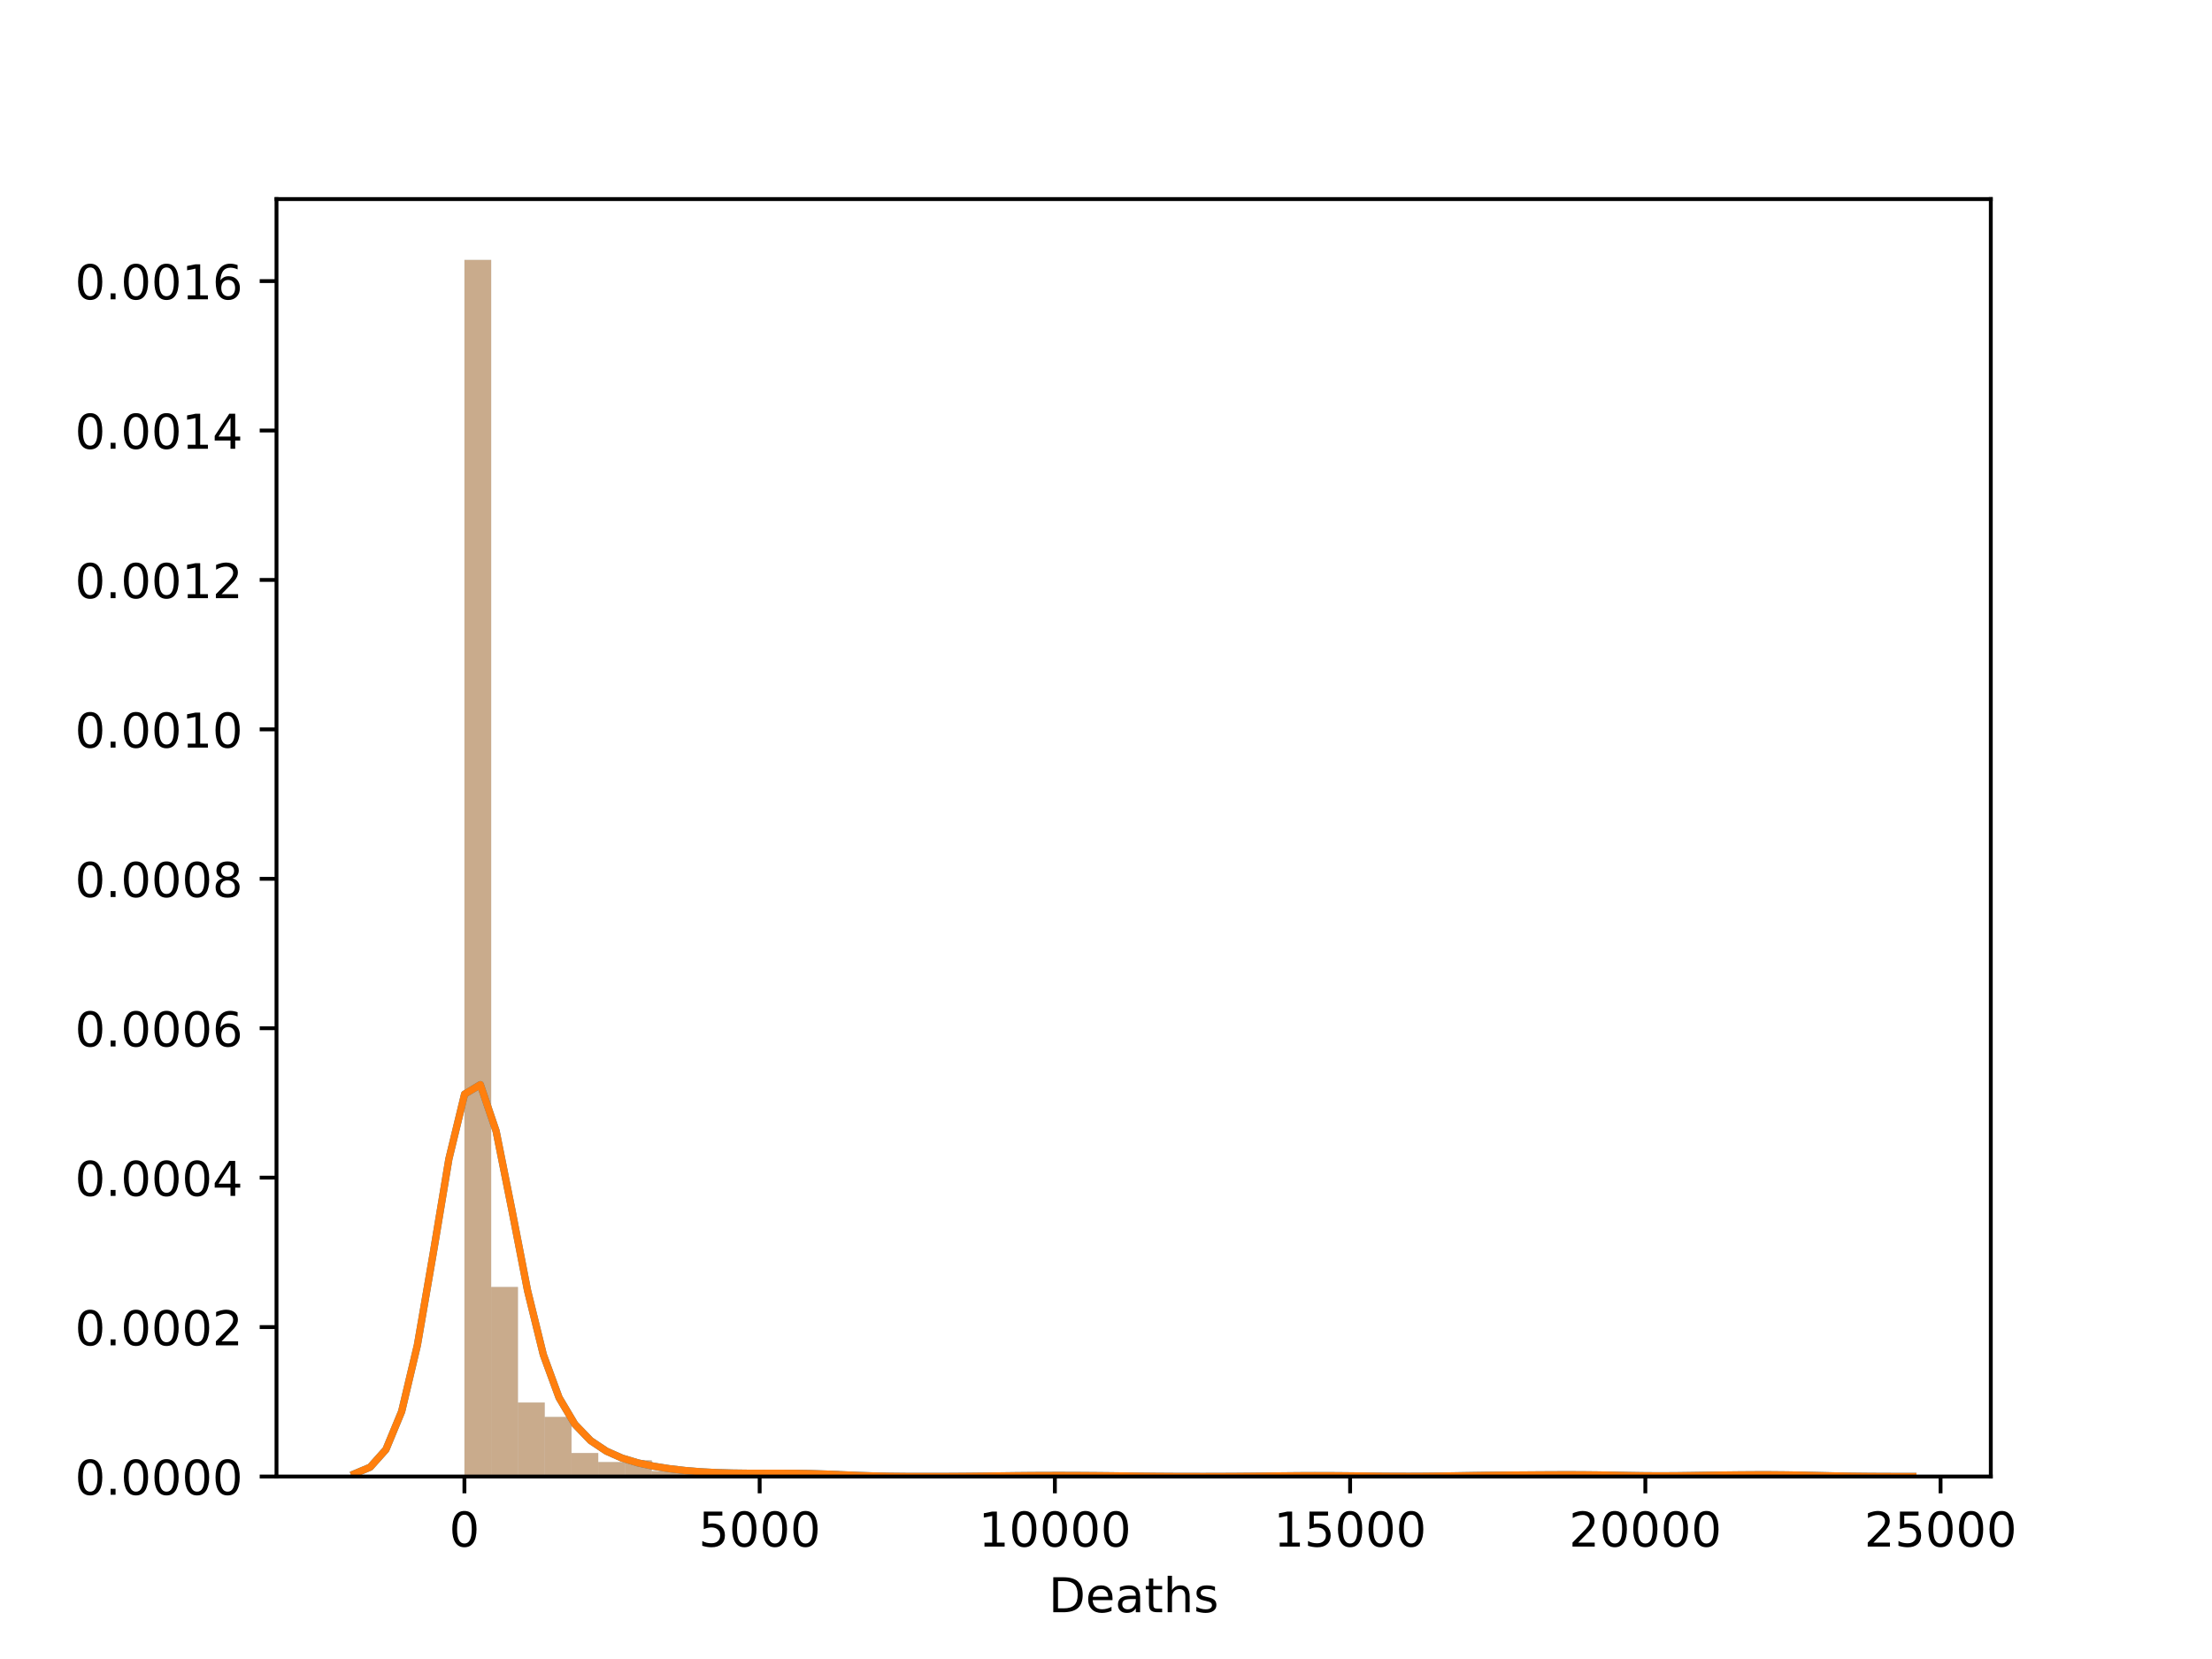 <?xml version="1.0" encoding="utf-8" standalone="no"?>
<!DOCTYPE svg PUBLIC "-//W3C//DTD SVG 1.1//EN"
  "http://www.w3.org/Graphics/SVG/1.1/DTD/svg11.dtd">
<!-- Created with matplotlib (https://matplotlib.org/) -->
<svg height="345.6pt" version="1.1" viewBox="0 0 460.8 345.6" width="460.8pt" xmlns="http://www.w3.org/2000/svg" xmlns:xlink="http://www.w3.org/1999/xlink">
 <defs>
  <style type="text/css">
*{stroke-linecap:butt;stroke-linejoin:round;}
  </style>
 </defs>
 <g id="figure_1">
  <g id="patch_1">
   <path d="M 0 345.6 
L 460.8 345.6 
L 460.8 0 
L 0 0 
z
" style="fill:#ffffff;"/>
  </g>
  <g id="axes_1">
   <g id="patch_2">
    <path d="M 57.6 307.584 
L 414.72 307.584 
L 414.72 41.472 
L 57.6 41.472 
z
" style="fill:#ffffff;"/>
   </g>
   <g id="patch_3">
    <path clip-path="url(#p642c271266)" d="M 96.748 307.584 
L 102.325 307.584 
L 102.325 54.144 
L 96.748 54.144 
z
" style="fill:#1f77b4;opacity:0.4;"/>
   </g>
   <g id="patch_4">
    <path clip-path="url(#p642c271266)" d="M 102.325 307.584 
L 107.901 307.584 
L 107.901 268.102 
L 102.325 268.102 
z
" style="fill:#1f77b4;opacity:0.4;"/>
   </g>
   <g id="patch_5">
    <path clip-path="url(#p642c271266)" d="M 107.901 307.584 
L 113.478 307.584 
L 113.478 292.167 
L 107.901 292.167 
z
" style="fill:#1f77b4;opacity:0.4;"/>
   </g>
   <g id="patch_6">
    <path clip-path="url(#p642c271266)" d="M 113.478 307.584 
L 119.054 307.584 
L 119.054 295.175 
L 113.478 295.175 
z
" style="fill:#1f77b4;opacity:0.4;"/>
   </g>
   <g id="patch_7">
    <path clip-path="url(#p642c271266)" d="M 119.054 307.584 
L 124.63 307.584 
L 124.63 302.696 
L 119.054 302.696 
z
" style="fill:#1f77b4;opacity:0.4;"/>
   </g>
   <g id="patch_8">
    <path clip-path="url(#p642c271266)" d="M 124.63 307.584 
L 130.207 307.584 
L 130.207 304.576 
L 124.63 304.576 
z
" style="fill:#1f77b4;opacity:0.4;"/>
   </g>
   <g id="patch_9">
    <path clip-path="url(#p642c271266)" d="M 130.207 307.584 
L 135.783 307.584 
L 135.783 304.2 
L 130.207 304.2 
z
" style="fill:#1f77b4;opacity:0.4;"/>
   </g>
   <g id="patch_10">
    <path clip-path="url(#p642c271266)" d="M 135.783 307.584 
L 141.36 307.584 
L 141.36 306.456 
L 135.783 306.456 
z
" style="fill:#1f77b4;opacity:0.4;"/>
   </g>
   <g id="patch_11">
    <path clip-path="url(#p642c271266)" d="M 141.36 307.584 
L 146.936 307.584 
L 146.936 306.832 
L 141.36 306.832 
z
" style="fill:#1f77b4;opacity:0.4;"/>
   </g>
   <g id="patch_12">
    <path clip-path="url(#p642c271266)" d="M 146.936 307.584 
L 152.513 307.584 
L 152.513 306.832 
L 146.936 306.832 
z
" style="fill:#1f77b4;opacity:0.4;"/>
   </g>
   <g id="patch_13">
    <path clip-path="url(#p642c271266)" d="M 152.513 307.584 
L 158.089 307.584 
L 158.089 307.208 
L 152.513 307.208 
z
" style="fill:#1f77b4;opacity:0.4;"/>
   </g>
   <g id="patch_14">
    <path clip-path="url(#p642c271266)" d="M 158.089 307.584 
L 163.666 307.584 
L 163.666 306.832 
L 158.089 306.832 
z
" style="fill:#1f77b4;opacity:0.4;"/>
   </g>
   <g id="patch_15">
    <path clip-path="url(#p642c271266)" d="M 163.666 307.584 
L 169.242 307.584 
L 169.242 307.208 
L 163.666 307.208 
z
" style="fill:#1f77b4;opacity:0.4;"/>
   </g>
   <g id="patch_16">
    <path clip-path="url(#p642c271266)" d="M 169.242 307.584 
L 174.819 307.584 
L 174.819 306.456 
L 169.242 306.456 
z
" style="fill:#1f77b4;opacity:0.4;"/>
   </g>
   <g id="patch_17">
    <path clip-path="url(#p642c271266)" d="M 174.819 307.584 
L 180.395 307.584 
L 180.395 307.584 
L 174.819 307.584 
z
" style="fill:#1f77b4;opacity:0.4;"/>
   </g>
   <g id="patch_18">
    <path clip-path="url(#p642c271266)" d="M 180.395 307.584 
L 185.972 307.584 
L 185.972 307.584 
L 180.395 307.584 
z
" style="fill:#1f77b4;opacity:0.4;"/>
   </g>
   <g id="patch_19">
    <path clip-path="url(#p642c271266)" d="M 185.972 307.584 
L 191.548 307.584 
L 191.548 307.584 
L 185.972 307.584 
z
" style="fill:#1f77b4;opacity:0.4;"/>
   </g>
   <g id="patch_20">
    <path clip-path="url(#p642c271266)" d="M 191.548 307.584 
L 197.125 307.584 
L 197.125 307.584 
L 191.548 307.584 
z
" style="fill:#1f77b4;opacity:0.4;"/>
   </g>
   <g id="patch_21">
    <path clip-path="url(#p642c271266)" d="M 197.125 307.584 
L 202.701 307.584 
L 202.701 307.584 
L 197.125 307.584 
z
" style="fill:#1f77b4;opacity:0.4;"/>
   </g>
   <g id="patch_22">
    <path clip-path="url(#p642c271266)" d="M 202.701 307.584 
L 208.278 307.584 
L 208.278 307.584 
L 202.701 307.584 
z
" style="fill:#1f77b4;opacity:0.4;"/>
   </g>
   <g id="patch_23">
    <path clip-path="url(#p642c271266)" d="M 208.278 307.584 
L 213.854 307.584 
L 213.854 307.208 
L 208.278 307.208 
z
" style="fill:#1f77b4;opacity:0.4;"/>
   </g>
   <g id="patch_24">
    <path clip-path="url(#p642c271266)" d="M 213.854 307.584 
L 219.431 307.584 
L 219.431 307.584 
L 213.854 307.584 
z
" style="fill:#1f77b4;opacity:0.4;"/>
   </g>
   <g id="patch_25">
    <path clip-path="url(#p642c271266)" d="M 219.431 307.584 
L 225.007 307.584 
L 225.007 307.208 
L 219.431 307.208 
z
" style="fill:#1f77b4;opacity:0.4;"/>
   </g>
   <g id="patch_26">
    <path clip-path="url(#p642c271266)" d="M 225.007 307.584 
L 230.584 307.584 
L 230.584 307.208 
L 225.007 307.208 
z
" style="fill:#1f77b4;opacity:0.4;"/>
   </g>
   <g id="patch_27">
    <path clip-path="url(#p642c271266)" d="M 230.584 307.584 
L 236.16 307.584 
L 236.16 307.584 
L 230.584 307.584 
z
" style="fill:#1f77b4;opacity:0.4;"/>
   </g>
   <g id="patch_28">
    <path clip-path="url(#p642c271266)" d="M 236.16 307.584 
L 241.736 307.584 
L 241.736 307.584 
L 236.16 307.584 
z
" style="fill:#1f77b4;opacity:0.4;"/>
   </g>
   <g id="patch_29">
    <path clip-path="url(#p642c271266)" d="M 241.736 307.584 
L 247.313 307.584 
L 247.313 307.584 
L 241.736 307.584 
z
" style="fill:#1f77b4;opacity:0.4;"/>
   </g>
   <g id="patch_30">
    <path clip-path="url(#p642c271266)" d="M 247.313 307.584 
L 252.889 307.584 
L 252.889 307.584 
L 247.313 307.584 
z
" style="fill:#1f77b4;opacity:0.4;"/>
   </g>
   <g id="patch_31">
    <path clip-path="url(#p642c271266)" d="M 252.889 307.584 
L 258.466 307.584 
L 258.466 307.584 
L 252.889 307.584 
z
" style="fill:#1f77b4;opacity:0.4;"/>
   </g>
   <g id="patch_32">
    <path clip-path="url(#p642c271266)" d="M 258.466 307.584 
L 264.042 307.584 
L 264.042 307.584 
L 258.466 307.584 
z
" style="fill:#1f77b4;opacity:0.4;"/>
   </g>
   <g id="patch_33">
    <path clip-path="url(#p642c271266)" d="M 264.042 307.584 
L 269.619 307.584 
L 269.619 307.584 
L 264.042 307.584 
z
" style="fill:#1f77b4;opacity:0.4;"/>
   </g>
   <g id="patch_34">
    <path clip-path="url(#p642c271266)" d="M 269.619 307.584 
L 275.195 307.584 
L 275.195 307.208 
L 269.619 307.208 
z
" style="fill:#1f77b4;opacity:0.4;"/>
   </g>
   <g id="patch_35">
    <path clip-path="url(#p642c271266)" d="M 275.195 307.584 
L 280.772 307.584 
L 280.772 307.208 
L 275.195 307.208 
z
" style="fill:#1f77b4;opacity:0.4;"/>
   </g>
   <g id="patch_36">
    <path clip-path="url(#p642c271266)" d="M 280.772 307.584 
L 286.348 307.584 
L 286.348 307.584 
L 280.772 307.584 
z
" style="fill:#1f77b4;opacity:0.4;"/>
   </g>
   <g id="patch_37">
    <path clip-path="url(#p642c271266)" d="M 286.348 307.584 
L 291.925 307.584 
L 291.925 307.584 
L 286.348 307.584 
z
" style="fill:#1f77b4;opacity:0.4;"/>
   </g>
   <g id="patch_38">
    <path clip-path="url(#p642c271266)" d="M 291.925 307.584 
L 297.501 307.584 
L 297.501 307.584 
L 291.925 307.584 
z
" style="fill:#1f77b4;opacity:0.4;"/>
   </g>
   <g id="patch_39">
    <path clip-path="url(#p642c271266)" d="M 297.501 307.584 
L 303.078 307.584 
L 303.078 307.584 
L 297.501 307.584 
z
" style="fill:#1f77b4;opacity:0.4;"/>
   </g>
   <g id="patch_40">
    <path clip-path="url(#p642c271266)" d="M 303.078 307.584 
L 308.654 307.584 
L 308.654 307.208 
L 303.078 307.208 
z
" style="fill:#1f77b4;opacity:0.4;"/>
   </g>
   <g id="patch_41">
    <path clip-path="url(#p642c271266)" d="M 308.654 307.584 
L 314.231 307.584 
L 314.231 307.208 
L 308.654 307.208 
z
" style="fill:#1f77b4;opacity:0.4;"/>
   </g>
   <g id="patch_42">
    <path clip-path="url(#p642c271266)" d="M 314.231 307.584 
L 319.807 307.584 
L 319.807 307.584 
L 314.231 307.584 
z
" style="fill:#1f77b4;opacity:0.4;"/>
   </g>
   <g id="patch_43">
    <path clip-path="url(#p642c271266)" d="M 319.807 307.584 
L 325.384 307.584 
L 325.384 307.208 
L 319.807 307.208 
z
" style="fill:#1f77b4;opacity:0.4;"/>
   </g>
   <g id="patch_44">
    <path clip-path="url(#p642c271266)" d="M 325.384 307.584 
L 330.96 307.584 
L 330.96 307.208 
L 325.384 307.208 
z
" style="fill:#1f77b4;opacity:0.4;"/>
   </g>
   <g id="patch_45">
    <path clip-path="url(#p642c271266)" d="M 330.96 307.584 
L 336.537 307.584 
L 336.537 306.832 
L 330.96 306.832 
z
" style="fill:#1f77b4;opacity:0.4;"/>
   </g>
   <g id="patch_46">
    <path clip-path="url(#p642c271266)" d="M 336.537 307.584 
L 342.113 307.584 
L 342.113 307.584 
L 336.537 307.584 
z
" style="fill:#1f77b4;opacity:0.4;"/>
   </g>
   <g id="patch_47">
    <path clip-path="url(#p642c271266)" d="M 342.113 307.584 
L 347.69 307.584 
L 347.69 307.584 
L 342.113 307.584 
z
" style="fill:#1f77b4;opacity:0.4;"/>
   </g>
   <g id="patch_48">
    <path clip-path="url(#p642c271266)" d="M 347.69 307.584 
L 353.266 307.584 
L 353.266 307.584 
L 347.69 307.584 
z
" style="fill:#1f77b4;opacity:0.4;"/>
   </g>
   <g id="patch_49">
    <path clip-path="url(#p642c271266)" d="M 353.266 307.584 
L 358.842 307.584 
L 358.842 307.208 
L 353.266 307.208 
z
" style="fill:#1f77b4;opacity:0.4;"/>
   </g>
   <g id="patch_50">
    <path clip-path="url(#p642c271266)" d="M 358.842 307.584 
L 364.419 307.584 
L 364.419 307.208 
L 358.842 307.208 
z
" style="fill:#1f77b4;opacity:0.4;"/>
   </g>
   <g id="patch_51">
    <path clip-path="url(#p642c271266)" d="M 364.419 307.584 
L 369.995 307.584 
L 369.995 307.208 
L 364.419 307.208 
z
" style="fill:#1f77b4;opacity:0.4;"/>
   </g>
   <g id="patch_52">
    <path clip-path="url(#p642c271266)" d="M 369.995 307.584 
L 375.572 307.584 
L 375.572 306.832 
L 369.995 306.832 
z
" style="fill:#1f77b4;opacity:0.4;"/>
   </g>
   <g id="patch_53">
    <path clip-path="url(#p642c271266)" d="M 96.748 307.584 
L 102.325 307.584 
L 102.325 54.144 
L 96.748 54.144 
z
" style="fill:#ff7f0e;opacity:0.4;"/>
   </g>
   <g id="patch_54">
    <path clip-path="url(#p642c271266)" d="M 102.325 307.584 
L 107.901 307.584 
L 107.901 268.102 
L 102.325 268.102 
z
" style="fill:#ff7f0e;opacity:0.4;"/>
   </g>
   <g id="patch_55">
    <path clip-path="url(#p642c271266)" d="M 107.901 307.584 
L 113.478 307.584 
L 113.478 292.167 
L 107.901 292.167 
z
" style="fill:#ff7f0e;opacity:0.4;"/>
   </g>
   <g id="patch_56">
    <path clip-path="url(#p642c271266)" d="M 113.478 307.584 
L 119.054 307.584 
L 119.054 295.175 
L 113.478 295.175 
z
" style="fill:#ff7f0e;opacity:0.4;"/>
   </g>
   <g id="patch_57">
    <path clip-path="url(#p642c271266)" d="M 119.054 307.584 
L 124.63 307.584 
L 124.63 302.696 
L 119.054 302.696 
z
" style="fill:#ff7f0e;opacity:0.4;"/>
   </g>
   <g id="patch_58">
    <path clip-path="url(#p642c271266)" d="M 124.63 307.584 
L 130.207 307.584 
L 130.207 304.576 
L 124.63 304.576 
z
" style="fill:#ff7f0e;opacity:0.4;"/>
   </g>
   <g id="patch_59">
    <path clip-path="url(#p642c271266)" d="M 130.207 307.584 
L 135.783 307.584 
L 135.783 304.2 
L 130.207 304.2 
z
" style="fill:#ff7f0e;opacity:0.4;"/>
   </g>
   <g id="patch_60">
    <path clip-path="url(#p642c271266)" d="M 135.783 307.584 
L 141.36 307.584 
L 141.36 306.456 
L 135.783 306.456 
z
" style="fill:#ff7f0e;opacity:0.4;"/>
   </g>
   <g id="patch_61">
    <path clip-path="url(#p642c271266)" d="M 141.36 307.584 
L 146.936 307.584 
L 146.936 306.832 
L 141.36 306.832 
z
" style="fill:#ff7f0e;opacity:0.4;"/>
   </g>
   <g id="patch_62">
    <path clip-path="url(#p642c271266)" d="M 146.936 307.584 
L 152.513 307.584 
L 152.513 306.832 
L 146.936 306.832 
z
" style="fill:#ff7f0e;opacity:0.4;"/>
   </g>
   <g id="patch_63">
    <path clip-path="url(#p642c271266)" d="M 152.513 307.584 
L 158.089 307.584 
L 158.089 307.208 
L 152.513 307.208 
z
" style="fill:#ff7f0e;opacity:0.4;"/>
   </g>
   <g id="patch_64">
    <path clip-path="url(#p642c271266)" d="M 158.089 307.584 
L 163.666 307.584 
L 163.666 306.832 
L 158.089 306.832 
z
" style="fill:#ff7f0e;opacity:0.4;"/>
   </g>
   <g id="patch_65">
    <path clip-path="url(#p642c271266)" d="M 163.666 307.584 
L 169.242 307.584 
L 169.242 307.208 
L 163.666 307.208 
z
" style="fill:#ff7f0e;opacity:0.4;"/>
   </g>
   <g id="patch_66">
    <path clip-path="url(#p642c271266)" d="M 169.242 307.584 
L 174.819 307.584 
L 174.819 306.456 
L 169.242 306.456 
z
" style="fill:#ff7f0e;opacity:0.4;"/>
   </g>
   <g id="patch_67">
    <path clip-path="url(#p642c271266)" d="M 174.819 307.584 
L 180.395 307.584 
L 180.395 307.584 
L 174.819 307.584 
z
" style="fill:#ff7f0e;opacity:0.4;"/>
   </g>
   <g id="patch_68">
    <path clip-path="url(#p642c271266)" d="M 180.395 307.584 
L 185.972 307.584 
L 185.972 307.584 
L 180.395 307.584 
z
" style="fill:#ff7f0e;opacity:0.4;"/>
   </g>
   <g id="patch_69">
    <path clip-path="url(#p642c271266)" d="M 185.972 307.584 
L 191.548 307.584 
L 191.548 307.584 
L 185.972 307.584 
z
" style="fill:#ff7f0e;opacity:0.4;"/>
   </g>
   <g id="patch_70">
    <path clip-path="url(#p642c271266)" d="M 191.548 307.584 
L 197.125 307.584 
L 197.125 307.584 
L 191.548 307.584 
z
" style="fill:#ff7f0e;opacity:0.4;"/>
   </g>
   <g id="patch_71">
    <path clip-path="url(#p642c271266)" d="M 197.125 307.584 
L 202.701 307.584 
L 202.701 307.584 
L 197.125 307.584 
z
" style="fill:#ff7f0e;opacity:0.4;"/>
   </g>
   <g id="patch_72">
    <path clip-path="url(#p642c271266)" d="M 202.701 307.584 
L 208.278 307.584 
L 208.278 307.584 
L 202.701 307.584 
z
" style="fill:#ff7f0e;opacity:0.4;"/>
   </g>
   <g id="patch_73">
    <path clip-path="url(#p642c271266)" d="M 208.278 307.584 
L 213.854 307.584 
L 213.854 307.208 
L 208.278 307.208 
z
" style="fill:#ff7f0e;opacity:0.4;"/>
   </g>
   <g id="patch_74">
    <path clip-path="url(#p642c271266)" d="M 213.854 307.584 
L 219.431 307.584 
L 219.431 307.584 
L 213.854 307.584 
z
" style="fill:#ff7f0e;opacity:0.4;"/>
   </g>
   <g id="patch_75">
    <path clip-path="url(#p642c271266)" d="M 219.431 307.584 
L 225.007 307.584 
L 225.007 307.208 
L 219.431 307.208 
z
" style="fill:#ff7f0e;opacity:0.4;"/>
   </g>
   <g id="patch_76">
    <path clip-path="url(#p642c271266)" d="M 225.007 307.584 
L 230.584 307.584 
L 230.584 307.208 
L 225.007 307.208 
z
" style="fill:#ff7f0e;opacity:0.4;"/>
   </g>
   <g id="patch_77">
    <path clip-path="url(#p642c271266)" d="M 230.584 307.584 
L 236.16 307.584 
L 236.16 307.584 
L 230.584 307.584 
z
" style="fill:#ff7f0e;opacity:0.4;"/>
   </g>
   <g id="patch_78">
    <path clip-path="url(#p642c271266)" d="M 236.16 307.584 
L 241.736 307.584 
L 241.736 307.584 
L 236.16 307.584 
z
" style="fill:#ff7f0e;opacity:0.4;"/>
   </g>
   <g id="patch_79">
    <path clip-path="url(#p642c271266)" d="M 241.736 307.584 
L 247.313 307.584 
L 247.313 307.584 
L 241.736 307.584 
z
" style="fill:#ff7f0e;opacity:0.4;"/>
   </g>
   <g id="patch_80">
    <path clip-path="url(#p642c271266)" d="M 247.313 307.584 
L 252.889 307.584 
L 252.889 307.584 
L 247.313 307.584 
z
" style="fill:#ff7f0e;opacity:0.4;"/>
   </g>
   <g id="patch_81">
    <path clip-path="url(#p642c271266)" d="M 252.889 307.584 
L 258.466 307.584 
L 258.466 307.584 
L 252.889 307.584 
z
" style="fill:#ff7f0e;opacity:0.4;"/>
   </g>
   <g id="patch_82">
    <path clip-path="url(#p642c271266)" d="M 258.466 307.584 
L 264.042 307.584 
L 264.042 307.584 
L 258.466 307.584 
z
" style="fill:#ff7f0e;opacity:0.4;"/>
   </g>
   <g id="patch_83">
    <path clip-path="url(#p642c271266)" d="M 264.042 307.584 
L 269.619 307.584 
L 269.619 307.584 
L 264.042 307.584 
z
" style="fill:#ff7f0e;opacity:0.4;"/>
   </g>
   <g id="patch_84">
    <path clip-path="url(#p642c271266)" d="M 269.619 307.584 
L 275.195 307.584 
L 275.195 307.208 
L 269.619 307.208 
z
" style="fill:#ff7f0e;opacity:0.4;"/>
   </g>
   <g id="patch_85">
    <path clip-path="url(#p642c271266)" d="M 275.195 307.584 
L 280.772 307.584 
L 280.772 307.208 
L 275.195 307.208 
z
" style="fill:#ff7f0e;opacity:0.4;"/>
   </g>
   <g id="patch_86">
    <path clip-path="url(#p642c271266)" d="M 280.772 307.584 
L 286.348 307.584 
L 286.348 307.584 
L 280.772 307.584 
z
" style="fill:#ff7f0e;opacity:0.4;"/>
   </g>
   <g id="patch_87">
    <path clip-path="url(#p642c271266)" d="M 286.348 307.584 
L 291.925 307.584 
L 291.925 307.584 
L 286.348 307.584 
z
" style="fill:#ff7f0e;opacity:0.4;"/>
   </g>
   <g id="patch_88">
    <path clip-path="url(#p642c271266)" d="M 291.925 307.584 
L 297.501 307.584 
L 297.501 307.584 
L 291.925 307.584 
z
" style="fill:#ff7f0e;opacity:0.4;"/>
   </g>
   <g id="patch_89">
    <path clip-path="url(#p642c271266)" d="M 297.501 307.584 
L 303.078 307.584 
L 303.078 307.584 
L 297.501 307.584 
z
" style="fill:#ff7f0e;opacity:0.4;"/>
   </g>
   <g id="patch_90">
    <path clip-path="url(#p642c271266)" d="M 303.078 307.584 
L 308.654 307.584 
L 308.654 307.208 
L 303.078 307.208 
z
" style="fill:#ff7f0e;opacity:0.4;"/>
   </g>
   <g id="patch_91">
    <path clip-path="url(#p642c271266)" d="M 308.654 307.584 
L 314.231 307.584 
L 314.231 307.208 
L 308.654 307.208 
z
" style="fill:#ff7f0e;opacity:0.4;"/>
   </g>
   <g id="patch_92">
    <path clip-path="url(#p642c271266)" d="M 314.231 307.584 
L 319.807 307.584 
L 319.807 307.584 
L 314.231 307.584 
z
" style="fill:#ff7f0e;opacity:0.4;"/>
   </g>
   <g id="patch_93">
    <path clip-path="url(#p642c271266)" d="M 319.807 307.584 
L 325.384 307.584 
L 325.384 307.208 
L 319.807 307.208 
z
" style="fill:#ff7f0e;opacity:0.4;"/>
   </g>
   <g id="patch_94">
    <path clip-path="url(#p642c271266)" d="M 325.384 307.584 
L 330.96 307.584 
L 330.96 307.208 
L 325.384 307.208 
z
" style="fill:#ff7f0e;opacity:0.4;"/>
   </g>
   <g id="patch_95">
    <path clip-path="url(#p642c271266)" d="M 330.96 307.584 
L 336.537 307.584 
L 336.537 306.832 
L 330.96 306.832 
z
" style="fill:#ff7f0e;opacity:0.4;"/>
   </g>
   <g id="patch_96">
    <path clip-path="url(#p642c271266)" d="M 336.537 307.584 
L 342.113 307.584 
L 342.113 307.584 
L 336.537 307.584 
z
" style="fill:#ff7f0e;opacity:0.4;"/>
   </g>
   <g id="patch_97">
    <path clip-path="url(#p642c271266)" d="M 342.113 307.584 
L 347.69 307.584 
L 347.69 307.584 
L 342.113 307.584 
z
" style="fill:#ff7f0e;opacity:0.4;"/>
   </g>
   <g id="patch_98">
    <path clip-path="url(#p642c271266)" d="M 347.69 307.584 
L 353.266 307.584 
L 353.266 307.584 
L 347.69 307.584 
z
" style="fill:#ff7f0e;opacity:0.4;"/>
   </g>
   <g id="patch_99">
    <path clip-path="url(#p642c271266)" d="M 353.266 307.584 
L 358.842 307.584 
L 358.842 307.208 
L 353.266 307.208 
z
" style="fill:#ff7f0e;opacity:0.4;"/>
   </g>
   <g id="patch_100">
    <path clip-path="url(#p642c271266)" d="M 358.842 307.584 
L 364.419 307.584 
L 364.419 307.208 
L 358.842 307.208 
z
" style="fill:#ff7f0e;opacity:0.4;"/>
   </g>
   <g id="patch_101">
    <path clip-path="url(#p642c271266)" d="M 364.419 307.584 
L 369.995 307.584 
L 369.995 307.208 
L 364.419 307.208 
z
" style="fill:#ff7f0e;opacity:0.4;"/>
   </g>
   <g id="patch_102">
    <path clip-path="url(#p642c271266)" d="M 369.995 307.584 
L 375.572 307.584 
L 375.572 306.832 
L 369.995 306.832 
z
" style="fill:#ff7f0e;opacity:0.4;"/>
   </g>
   <g id="matplotlib.axis_1">
    <g id="xtick_1">
     <g id="line2d_1">
      <defs>
       <path d="M 0 0 
L 0 3.5 
" id="m9117e0ba8c" style="stroke:#000000;stroke-width:0.8;"/>
      </defs>
      <g>
       <use style="stroke:#000000;stroke-width:0.8;" x="96.748" xlink:href="#m9117e0ba8c" y="307.584"/>
      </g>
     </g>
     <g id="text_1">
      <!-- 0 -->
      <defs>
       <path d="M 31.781 66.406 
Q 24.172 66.406 20.328 58.906 
Q 16.5 51.422 16.5 36.375 
Q 16.5 21.391 20.328 13.891 
Q 24.172 6.391 31.781 6.391 
Q 39.453 6.391 43.281 13.891 
Q 47.125 21.391 47.125 36.375 
Q 47.125 51.422 43.281 58.906 
Q 39.453 66.406 31.781 66.406 
z
M 31.781 74.219 
Q 44.047 74.219 50.516 64.516 
Q 56.984 54.828 56.984 36.375 
Q 56.984 17.969 50.516 8.266 
Q 44.047 -1.422 31.781 -1.422 
Q 19.531 -1.422 13.062 8.266 
Q 6.594 17.969 6.594 36.375 
Q 6.594 54.828 13.062 64.516 
Q 19.531 74.219 31.781 74.219 
z
" id="DejaVuSans-48"/>
      </defs>
      <g transform="translate(93.567 322.182)scale(0.1 -0.1)">
       <use xlink:href="#DejaVuSans-48"/>
      </g>
     </g>
    </g>
    <g id="xtick_2">
     <g id="line2d_2">
      <g>
       <use style="stroke:#000000;stroke-width:0.8;" x="158.25" xlink:href="#m9117e0ba8c" y="307.584"/>
      </g>
     </g>
     <g id="text_2">
      <!-- 5000 -->
      <defs>
       <path d="M 10.797 72.906 
L 49.516 72.906 
L 49.516 64.594 
L 19.828 64.594 
L 19.828 46.734 
Q 21.969 47.469 24.109 47.828 
Q 26.266 48.188 28.422 48.188 
Q 40.625 48.188 47.75 41.5 
Q 54.891 34.812 54.891 23.391 
Q 54.891 11.625 47.562 5.094 
Q 40.234 -1.422 26.906 -1.422 
Q 22.312 -1.422 17.547 -0.641 
Q 12.797 0.141 7.719 1.703 
L 7.719 11.625 
Q 12.109 9.234 16.797 8.062 
Q 21.484 6.891 26.703 6.891 
Q 35.156 6.891 40.078 11.328 
Q 45.016 15.766 45.016 23.391 
Q 45.016 31 40.078 35.438 
Q 35.156 39.891 26.703 39.891 
Q 22.75 39.891 18.812 39.016 
Q 14.891 38.141 10.797 36.281 
z
" id="DejaVuSans-53"/>
      </defs>
      <g transform="translate(145.525 322.182)scale(0.1 -0.1)">
       <use xlink:href="#DejaVuSans-53"/>
       <use x="63.623" xlink:href="#DejaVuSans-48"/>
       <use x="127.246" xlink:href="#DejaVuSans-48"/>
       <use x="190.869" xlink:href="#DejaVuSans-48"/>
      </g>
     </g>
    </g>
    <g id="xtick_3">
     <g id="line2d_3">
      <g>
       <use style="stroke:#000000;stroke-width:0.8;" x="219.751" xlink:href="#m9117e0ba8c" y="307.584"/>
      </g>
     </g>
     <g id="text_3">
      <!-- 10000 -->
      <defs>
       <path d="M 12.406 8.297 
L 28.516 8.297 
L 28.516 63.922 
L 10.984 60.406 
L 10.984 69.391 
L 28.422 72.906 
L 38.281 72.906 
L 38.281 8.297 
L 54.391 8.297 
L 54.391 0 
L 12.406 0 
z
" id="DejaVuSans-49"/>
      </defs>
      <g transform="translate(203.845 322.182)scale(0.1 -0.1)">
       <use xlink:href="#DejaVuSans-49"/>
       <use x="63.623" xlink:href="#DejaVuSans-48"/>
       <use x="127.246" xlink:href="#DejaVuSans-48"/>
       <use x="190.869" xlink:href="#DejaVuSans-48"/>
       <use x="254.492" xlink:href="#DejaVuSans-48"/>
      </g>
     </g>
    </g>
    <g id="xtick_4">
     <g id="line2d_4">
      <g>
       <use style="stroke:#000000;stroke-width:0.8;" x="281.253" xlink:href="#m9117e0ba8c" y="307.584"/>
      </g>
     </g>
     <g id="text_4">
      <!-- 15000 -->
      <g transform="translate(265.347 322.182)scale(0.1 -0.1)">
       <use xlink:href="#DejaVuSans-49"/>
       <use x="63.623" xlink:href="#DejaVuSans-53"/>
       <use x="127.246" xlink:href="#DejaVuSans-48"/>
       <use x="190.869" xlink:href="#DejaVuSans-48"/>
       <use x="254.492" xlink:href="#DejaVuSans-48"/>
      </g>
     </g>
    </g>
    <g id="xtick_5">
     <g id="line2d_5">
      <g>
       <use style="stroke:#000000;stroke-width:0.8;" x="342.755" xlink:href="#m9117e0ba8c" y="307.584"/>
      </g>
     </g>
     <g id="text_5">
      <!-- 20000 -->
      <defs>
       <path d="M 19.188 8.297 
L 53.609 8.297 
L 53.609 0 
L 7.328 0 
L 7.328 8.297 
Q 12.938 14.109 22.625 23.891 
Q 32.328 33.688 34.812 36.531 
Q 39.547 41.844 41.422 45.531 
Q 43.312 49.219 43.312 52.781 
Q 43.312 58.594 39.234 62.25 
Q 35.156 65.922 28.609 65.922 
Q 23.969 65.922 18.812 64.312 
Q 13.672 62.703 7.812 59.422 
L 7.812 69.391 
Q 13.766 71.781 18.938 73 
Q 24.125 74.219 28.422 74.219 
Q 39.75 74.219 46.484 68.547 
Q 53.219 62.891 53.219 53.422 
Q 53.219 48.922 51.531 44.891 
Q 49.859 40.875 45.406 35.406 
Q 44.188 33.984 37.641 27.219 
Q 31.109 20.453 19.188 8.297 
z
" id="DejaVuSans-50"/>
      </defs>
      <g transform="translate(326.848 322.182)scale(0.1 -0.1)">
       <use xlink:href="#DejaVuSans-50"/>
       <use x="63.623" xlink:href="#DejaVuSans-48"/>
       <use x="127.246" xlink:href="#DejaVuSans-48"/>
       <use x="190.869" xlink:href="#DejaVuSans-48"/>
       <use x="254.492" xlink:href="#DejaVuSans-48"/>
      </g>
     </g>
    </g>
    <g id="xtick_6">
     <g id="line2d_6">
      <g>
       <use style="stroke:#000000;stroke-width:0.8;" x="404.256" xlink:href="#m9117e0ba8c" y="307.584"/>
      </g>
     </g>
     <g id="text_6">
      <!-- 25000 -->
      <g transform="translate(388.35 322.182)scale(0.1 -0.1)">
       <use xlink:href="#DejaVuSans-50"/>
       <use x="63.623" xlink:href="#DejaVuSans-53"/>
       <use x="127.246" xlink:href="#DejaVuSans-48"/>
       <use x="190.869" xlink:href="#DejaVuSans-48"/>
       <use x="254.492" xlink:href="#DejaVuSans-48"/>
      </g>
     </g>
    </g>
    <g id="text_7">
     <!-- Deaths -->
     <defs>
      <path d="M 19.672 64.797 
L 19.672 8.109 
L 31.594 8.109 
Q 46.688 8.109 53.688 14.938 
Q 60.688 21.781 60.688 36.531 
Q 60.688 51.172 53.688 57.984 
Q 46.688 64.797 31.594 64.797 
z
M 9.812 72.906 
L 30.078 72.906 
Q 51.266 72.906 61.172 64.094 
Q 71.094 55.281 71.094 36.531 
Q 71.094 17.672 61.125 8.828 
Q 51.172 0 30.078 0 
L 9.812 0 
z
" id="DejaVuSans-68"/>
      <path d="M 56.203 29.594 
L 56.203 25.203 
L 14.891 25.203 
Q 15.484 15.922 20.484 11.062 
Q 25.484 6.203 34.422 6.203 
Q 39.594 6.203 44.453 7.469 
Q 49.312 8.734 54.109 11.281 
L 54.109 2.781 
Q 49.266 0.734 44.188 -0.344 
Q 39.109 -1.422 33.891 -1.422 
Q 20.797 -1.422 13.156 6.188 
Q 5.516 13.812 5.516 26.812 
Q 5.516 40.234 12.766 48.109 
Q 20.016 56 32.328 56 
Q 43.359 56 49.781 48.891 
Q 56.203 41.797 56.203 29.594 
z
M 47.219 32.234 
Q 47.125 39.594 43.094 43.984 
Q 39.062 48.391 32.422 48.391 
Q 24.906 48.391 20.391 44.141 
Q 15.875 39.891 15.188 32.172 
z
" id="DejaVuSans-101"/>
      <path d="M 34.281 27.484 
Q 23.391 27.484 19.188 25 
Q 14.984 22.516 14.984 16.5 
Q 14.984 11.719 18.141 8.906 
Q 21.297 6.109 26.703 6.109 
Q 34.188 6.109 38.703 11.406 
Q 43.219 16.703 43.219 25.484 
L 43.219 27.484 
z
M 52.203 31.203 
L 52.203 0 
L 43.219 0 
L 43.219 8.297 
Q 40.141 3.328 35.547 0.953 
Q 30.953 -1.422 24.312 -1.422 
Q 15.922 -1.422 10.953 3.297 
Q 6 8.016 6 15.922 
Q 6 25.141 12.172 29.828 
Q 18.359 34.516 30.609 34.516 
L 43.219 34.516 
L 43.219 35.406 
Q 43.219 41.609 39.141 45 
Q 35.062 48.391 27.688 48.391 
Q 23 48.391 18.547 47.266 
Q 14.109 46.141 10.016 43.891 
L 10.016 52.203 
Q 14.938 54.109 19.578 55.047 
Q 24.219 56 28.609 56 
Q 40.484 56 46.344 49.844 
Q 52.203 43.703 52.203 31.203 
z
" id="DejaVuSans-97"/>
      <path d="M 18.312 70.219 
L 18.312 54.688 
L 36.812 54.688 
L 36.812 47.703 
L 18.312 47.703 
L 18.312 18.016 
Q 18.312 11.328 20.141 9.422 
Q 21.969 7.516 27.594 7.516 
L 36.812 7.516 
L 36.812 0 
L 27.594 0 
Q 17.188 0 13.234 3.875 
Q 9.281 7.766 9.281 18.016 
L 9.281 47.703 
L 2.688 47.703 
L 2.688 54.688 
L 9.281 54.688 
L 9.281 70.219 
z
" id="DejaVuSans-116"/>
      <path d="M 54.891 33.016 
L 54.891 0 
L 45.906 0 
L 45.906 32.719 
Q 45.906 40.484 42.875 44.328 
Q 39.844 48.188 33.797 48.188 
Q 26.516 48.188 22.312 43.547 
Q 18.109 38.922 18.109 30.906 
L 18.109 0 
L 9.078 0 
L 9.078 75.984 
L 18.109 75.984 
L 18.109 46.188 
Q 21.344 51.125 25.703 53.562 
Q 30.078 56 35.797 56 
Q 45.219 56 50.047 50.172 
Q 54.891 44.344 54.891 33.016 
z
" id="DejaVuSans-104"/>
      <path d="M 44.281 53.078 
L 44.281 44.578 
Q 40.484 46.531 36.375 47.5 
Q 32.281 48.484 27.875 48.484 
Q 21.188 48.484 17.844 46.438 
Q 14.5 44.391 14.5 40.281 
Q 14.5 37.156 16.891 35.375 
Q 19.281 33.594 26.516 31.984 
L 29.594 31.297 
Q 39.156 29.25 43.188 25.516 
Q 47.219 21.781 47.219 15.094 
Q 47.219 7.469 41.188 3.016 
Q 35.156 -1.422 24.609 -1.422 
Q 20.219 -1.422 15.453 -0.562 
Q 10.688 0.297 5.422 2 
L 5.422 11.281 
Q 10.406 8.688 15.234 7.391 
Q 20.062 6.109 24.812 6.109 
Q 31.156 6.109 34.562 8.281 
Q 37.984 10.453 37.984 14.406 
Q 37.984 18.062 35.516 20.016 
Q 33.062 21.969 24.703 23.781 
L 21.578 24.516 
Q 13.234 26.266 9.516 29.906 
Q 5.812 33.547 5.812 39.891 
Q 5.812 47.609 11.281 51.797 
Q 16.75 56 26.812 56 
Q 31.781 56 36.172 55.266 
Q 40.578 54.547 44.281 53.078 
z
" id="DejaVuSans-115"/>
     </defs>
     <g transform="translate(218.436 335.861)scale(0.1 -0.1)">
      <use xlink:href="#DejaVuSans-68"/>
      <use x="77.002" xlink:href="#DejaVuSans-101"/>
      <use x="138.525" xlink:href="#DejaVuSans-97"/>
      <use x="199.805" xlink:href="#DejaVuSans-116"/>
      <use x="239.014" xlink:href="#DejaVuSans-104"/>
      <use x="302.393" xlink:href="#DejaVuSans-115"/>
     </g>
    </g>
   </g>
   <g id="matplotlib.axis_2">
    <g id="ytick_1">
     <g id="line2d_7">
      <defs>
       <path d="M 0 0 
L -3.5 0 
" id="m7f068a03f9" style="stroke:#000000;stroke-width:0.8;"/>
      </defs>
      <g>
       <use style="stroke:#000000;stroke-width:0.8;" x="57.6" xlink:href="#m7f068a03f9" y="307.584"/>
      </g>
     </g>
     <g id="text_8">
      <!-- 0.0000 -->
      <defs>
       <path d="M 10.688 12.406 
L 21 12.406 
L 21 0 
L 10.688 0 
z
" id="DejaVuSans-46"/>
      </defs>
      <g transform="translate(15.609 311.383)scale(0.1 -0.1)">
       <use xlink:href="#DejaVuSans-48"/>
       <use x="63.623" xlink:href="#DejaVuSans-46"/>
       <use x="95.41" xlink:href="#DejaVuSans-48"/>
       <use x="159.033" xlink:href="#DejaVuSans-48"/>
       <use x="222.656" xlink:href="#DejaVuSans-48"/>
       <use x="286.279" xlink:href="#DejaVuSans-48"/>
      </g>
     </g>
    </g>
    <g id="ytick_2">
     <g id="line2d_8">
      <g>
       <use style="stroke:#000000;stroke-width:0.8;" x="57.6" xlink:href="#m7f068a03f9" y="276.455"/>
      </g>
     </g>
     <g id="text_9">
      <!-- 0.0002 -->
      <g transform="translate(15.609 280.255)scale(0.1 -0.1)">
       <use xlink:href="#DejaVuSans-48"/>
       <use x="63.623" xlink:href="#DejaVuSans-46"/>
       <use x="95.41" xlink:href="#DejaVuSans-48"/>
       <use x="159.033" xlink:href="#DejaVuSans-48"/>
       <use x="222.656" xlink:href="#DejaVuSans-48"/>
       <use x="286.279" xlink:href="#DejaVuSans-50"/>
      </g>
     </g>
    </g>
    <g id="ytick_3">
     <g id="line2d_9">
      <g>
       <use style="stroke:#000000;stroke-width:0.8;" x="57.6" xlink:href="#m7f068a03f9" y="245.327"/>
      </g>
     </g>
     <g id="text_10">
      <!-- 0.0004 -->
      <defs>
       <path d="M 37.797 64.312 
L 12.891 25.391 
L 37.797 25.391 
z
M 35.203 72.906 
L 47.609 72.906 
L 47.609 25.391 
L 58.016 25.391 
L 58.016 17.188 
L 47.609 17.188 
L 47.609 0 
L 37.797 0 
L 37.797 17.188 
L 4.891 17.188 
L 4.891 26.703 
z
" id="DejaVuSans-52"/>
      </defs>
      <g transform="translate(15.609 249.126)scale(0.1 -0.1)">
       <use xlink:href="#DejaVuSans-48"/>
       <use x="63.623" xlink:href="#DejaVuSans-46"/>
       <use x="95.41" xlink:href="#DejaVuSans-48"/>
       <use x="159.033" xlink:href="#DejaVuSans-48"/>
       <use x="222.656" xlink:href="#DejaVuSans-48"/>
       <use x="286.279" xlink:href="#DejaVuSans-52"/>
      </g>
     </g>
    </g>
    <g id="ytick_4">
     <g id="line2d_10">
      <g>
       <use style="stroke:#000000;stroke-width:0.8;" x="57.6" xlink:href="#m7f068a03f9" y="214.198"/>
      </g>
     </g>
     <g id="text_11">
      <!-- 0.0006 -->
      <defs>
       <path d="M 33.016 40.375 
Q 26.375 40.375 22.484 35.828 
Q 18.609 31.297 18.609 23.391 
Q 18.609 15.531 22.484 10.953 
Q 26.375 6.391 33.016 6.391 
Q 39.656 6.391 43.531 10.953 
Q 47.406 15.531 47.406 23.391 
Q 47.406 31.297 43.531 35.828 
Q 39.656 40.375 33.016 40.375 
z
M 52.594 71.297 
L 52.594 62.312 
Q 48.875 64.062 45.094 64.984 
Q 41.312 65.922 37.594 65.922 
Q 27.828 65.922 22.672 59.328 
Q 17.531 52.734 16.797 39.406 
Q 19.672 43.656 24.016 45.922 
Q 28.375 48.188 33.594 48.188 
Q 44.578 48.188 50.953 41.516 
Q 57.328 34.859 57.328 23.391 
Q 57.328 12.156 50.688 5.359 
Q 44.047 -1.422 33.016 -1.422 
Q 20.359 -1.422 13.672 8.266 
Q 6.984 17.969 6.984 36.375 
Q 6.984 53.656 15.188 63.938 
Q 23.391 74.219 37.203 74.219 
Q 40.922 74.219 44.703 73.484 
Q 48.484 72.75 52.594 71.297 
z
" id="DejaVuSans-54"/>
      </defs>
      <g transform="translate(15.609 217.997)scale(0.1 -0.1)">
       <use xlink:href="#DejaVuSans-48"/>
       <use x="63.623" xlink:href="#DejaVuSans-46"/>
       <use x="95.41" xlink:href="#DejaVuSans-48"/>
       <use x="159.033" xlink:href="#DejaVuSans-48"/>
       <use x="222.656" xlink:href="#DejaVuSans-48"/>
       <use x="286.279" xlink:href="#DejaVuSans-54"/>
      </g>
     </g>
    </g>
    <g id="ytick_5">
     <g id="line2d_11">
      <g>
       <use style="stroke:#000000;stroke-width:0.8;" x="57.6" xlink:href="#m7f068a03f9" y="183.07"/>
      </g>
     </g>
     <g id="text_12">
      <!-- 0.0008 -->
      <defs>
       <path d="M 31.781 34.625 
Q 24.75 34.625 20.719 30.859 
Q 16.703 27.094 16.703 20.516 
Q 16.703 13.922 20.719 10.156 
Q 24.75 6.391 31.781 6.391 
Q 38.812 6.391 42.859 10.172 
Q 46.922 13.969 46.922 20.516 
Q 46.922 27.094 42.891 30.859 
Q 38.875 34.625 31.781 34.625 
z
M 21.922 38.812 
Q 15.578 40.375 12.031 44.719 
Q 8.5 49.078 8.5 55.328 
Q 8.5 64.062 14.719 69.141 
Q 20.953 74.219 31.781 74.219 
Q 42.672 74.219 48.875 69.141 
Q 55.078 64.062 55.078 55.328 
Q 55.078 49.078 51.531 44.719 
Q 48 40.375 41.703 38.812 
Q 48.828 37.156 52.797 32.312 
Q 56.781 27.484 56.781 20.516 
Q 56.781 9.906 50.312 4.234 
Q 43.844 -1.422 31.781 -1.422 
Q 19.734 -1.422 13.25 4.234 
Q 6.781 9.906 6.781 20.516 
Q 6.781 27.484 10.781 32.312 
Q 14.797 37.156 21.922 38.812 
z
M 18.312 54.391 
Q 18.312 48.734 21.844 45.562 
Q 25.391 42.391 31.781 42.391 
Q 38.141 42.391 41.719 45.562 
Q 45.312 48.734 45.312 54.391 
Q 45.312 60.062 41.719 63.234 
Q 38.141 66.406 31.781 66.406 
Q 25.391 66.406 21.844 63.234 
Q 18.312 60.062 18.312 54.391 
z
" id="DejaVuSans-56"/>
      </defs>
      <g transform="translate(15.609 186.869)scale(0.1 -0.1)">
       <use xlink:href="#DejaVuSans-48"/>
       <use x="63.623" xlink:href="#DejaVuSans-46"/>
       <use x="95.41" xlink:href="#DejaVuSans-48"/>
       <use x="159.033" xlink:href="#DejaVuSans-48"/>
       <use x="222.656" xlink:href="#DejaVuSans-48"/>
       <use x="286.279" xlink:href="#DejaVuSans-56"/>
      </g>
     </g>
    </g>
    <g id="ytick_6">
     <g id="line2d_12">
      <g>
       <use style="stroke:#000000;stroke-width:0.8;" x="57.6" xlink:href="#m7f068a03f9" y="151.941"/>
      </g>
     </g>
     <g id="text_13">
      <!-- 0.0010 -->
      <g transform="translate(15.609 155.74)scale(0.1 -0.1)">
       <use xlink:href="#DejaVuSans-48"/>
       <use x="63.623" xlink:href="#DejaVuSans-46"/>
       <use x="95.41" xlink:href="#DejaVuSans-48"/>
       <use x="159.033" xlink:href="#DejaVuSans-48"/>
       <use x="222.656" xlink:href="#DejaVuSans-49"/>
       <use x="286.279" xlink:href="#DejaVuSans-48"/>
      </g>
     </g>
    </g>
    <g id="ytick_7">
     <g id="line2d_13">
      <g>
       <use style="stroke:#000000;stroke-width:0.8;" x="57.6" xlink:href="#m7f068a03f9" y="120.813"/>
      </g>
     </g>
     <g id="text_14">
      <!-- 0.0012 -->
      <g transform="translate(15.609 124.612)scale(0.1 -0.1)">
       <use xlink:href="#DejaVuSans-48"/>
       <use x="63.623" xlink:href="#DejaVuSans-46"/>
       <use x="95.41" xlink:href="#DejaVuSans-48"/>
       <use x="159.033" xlink:href="#DejaVuSans-48"/>
       <use x="222.656" xlink:href="#DejaVuSans-49"/>
       <use x="286.279" xlink:href="#DejaVuSans-50"/>
      </g>
     </g>
    </g>
    <g id="ytick_8">
     <g id="line2d_14">
      <g>
       <use style="stroke:#000000;stroke-width:0.8;" x="57.6" xlink:href="#m7f068a03f9" y="89.684"/>
      </g>
     </g>
     <g id="text_15">
      <!-- 0.0014 -->
      <g transform="translate(15.609 93.483)scale(0.1 -0.1)">
       <use xlink:href="#DejaVuSans-48"/>
       <use x="63.623" xlink:href="#DejaVuSans-46"/>
       <use x="95.41" xlink:href="#DejaVuSans-48"/>
       <use x="159.033" xlink:href="#DejaVuSans-48"/>
       <use x="222.656" xlink:href="#DejaVuSans-49"/>
       <use x="286.279" xlink:href="#DejaVuSans-52"/>
      </g>
     </g>
    </g>
    <g id="ytick_9">
     <g id="line2d_15">
      <g>
       <use style="stroke:#000000;stroke-width:0.8;" x="57.6" xlink:href="#m7f068a03f9" y="58.555"/>
      </g>
     </g>
     <g id="text_16">
      <!-- 0.0016 -->
      <g transform="translate(15.609 62.355)scale(0.1 -0.1)">
       <use xlink:href="#DejaVuSans-48"/>
       <use x="63.623" xlink:href="#DejaVuSans-46"/>
       <use x="95.41" xlink:href="#DejaVuSans-48"/>
       <use x="159.033" xlink:href="#DejaVuSans-48"/>
       <use x="222.656" xlink:href="#DejaVuSans-49"/>
       <use x="286.279" xlink:href="#DejaVuSans-54"/>
      </g>
     </g>
    </g>
   </g>
   <g id="line2d_16">
    <path clip-path="url(#p642c271266)" d="M 73.833 307.022 
L 77.112 305.64 
L 80.391 301.971 
L 83.671 294.037 
L 86.95 280.211 
L 90.229 261.193 
L 93.509 241.448 
L 96.788 227.923 
L 100.067 225.955 
L 103.347 235.625 
L 106.626 252.009 
L 109.905 268.872 
L 113.185 282.217 
L 116.464 291.163 
L 119.743 296.689 
L 123.023 300.098 
L 126.302 302.291 
L 129.581 303.749 
L 132.861 304.738 
L 136.14 305.436 
L 139.42 305.952 
L 142.699 306.334 
L 145.978 306.601 
L 149.258 306.769 
L 152.537 306.861 
L 155.816 306.903 
L 159.096 306.912 
L 162.375 306.908 
L 165.654 306.92 
L 168.934 306.975 
L 172.213 307.081 
L 175.492 307.221 
L 178.772 307.358 
L 182.051 307.464 
L 185.33 307.53 
L 188.61 307.563 
L 191.889 307.574 
L 195.168 307.573 
L 198.448 307.56 
L 201.727 307.535 
L 205.006 307.499 
L 208.286 307.455 
L 211.565 307.414 
L 214.844 307.383 
L 218.124 307.367 
L 221.403 307.365 
L 224.682 307.376 
L 227.962 307.398 
L 231.241 307.43 
L 234.52 307.47 
L 237.8 307.509 
L 241.079 307.542 
L 244.358 307.563 
L 247.638 307.574 
L 250.917 307.576 
L 254.196 307.569 
L 257.476 307.552 
L 260.755 307.524 
L 264.034 307.487 
L 267.314 307.448 
L 270.593 307.417 
L 273.872 307.403 
L 277.152 307.409 
L 280.431 307.434 
L 283.71 307.47 
L 286.99 307.507 
L 290.269 307.533 
L 293.548 307.54 
L 296.828 307.524 
L 300.107 307.487 
L 303.386 307.436 
L 306.666 307.381 
L 309.945 307.334 
L 313.224 307.298 
L 316.504 307.269 
L 319.783 307.244 
L 323.062 307.223 
L 326.342 307.213 
L 329.621 307.223 
L 332.9 307.257 
L 336.18 307.312 
L 339.459 307.374 
L 342.739 307.421 
L 346.018 307.438 
L 349.297 307.419 
L 352.577 307.375 
L 355.856 307.323 
L 359.135 307.275 
L 362.415 307.239 
L 365.694 307.218 
L 368.973 307.219 
L 372.253 307.248 
L 375.532 307.305 
L 378.811 307.379 
L 382.091 307.453 
L 385.37 307.511 
L 388.649 307.549 
L 391.929 307.57 
L 395.208 307.579 
L 398.487 307.583 
" style="fill:none;stroke:#1f77b4;stroke-linecap:square;stroke-width:1.5;"/>
   </g>
   <g id="line2d_17">
    <path clip-path="url(#p642c271266)" d="M 73.833 307.022 
L 77.112 305.64 
L 80.391 301.971 
L 83.671 294.037 
L 86.95 280.211 
L 90.229 261.193 
L 93.509 241.448 
L 96.788 227.923 
L 100.067 225.955 
L 103.347 235.625 
L 106.626 252.009 
L 109.905 268.872 
L 113.185 282.217 
L 116.464 291.163 
L 119.743 296.689 
L 123.023 300.098 
L 126.302 302.291 
L 129.581 303.749 
L 132.861 304.738 
L 136.14 305.436 
L 139.42 305.952 
L 142.699 306.334 
L 145.978 306.601 
L 149.258 306.769 
L 152.537 306.861 
L 155.816 306.903 
L 159.096 306.912 
L 162.375 306.908 
L 165.654 306.92 
L 168.934 306.975 
L 172.213 307.081 
L 175.492 307.221 
L 178.772 307.358 
L 182.051 307.464 
L 185.33 307.53 
L 188.61 307.563 
L 191.889 307.574 
L 195.168 307.573 
L 198.448 307.56 
L 201.727 307.535 
L 205.006 307.499 
L 208.286 307.455 
L 211.565 307.414 
L 214.844 307.383 
L 218.124 307.367 
L 221.403 307.365 
L 224.682 307.376 
L 227.962 307.398 
L 231.241 307.43 
L 234.52 307.47 
L 237.8 307.509 
L 241.079 307.542 
L 244.358 307.563 
L 247.638 307.574 
L 250.917 307.576 
L 254.196 307.569 
L 257.476 307.552 
L 260.755 307.524 
L 264.034 307.487 
L 267.314 307.448 
L 270.593 307.417 
L 273.872 307.403 
L 277.152 307.409 
L 280.431 307.434 
L 283.71 307.47 
L 286.99 307.507 
L 290.269 307.533 
L 293.548 307.54 
L 296.828 307.524 
L 300.107 307.487 
L 303.386 307.436 
L 306.666 307.381 
L 309.945 307.334 
L 313.224 307.298 
L 316.504 307.269 
L 319.783 307.244 
L 323.062 307.223 
L 326.342 307.213 
L 329.621 307.223 
L 332.9 307.257 
L 336.18 307.312 
L 339.459 307.374 
L 342.739 307.421 
L 346.018 307.438 
L 349.297 307.419 
L 352.577 307.375 
L 355.856 307.323 
L 359.135 307.275 
L 362.415 307.239 
L 365.694 307.218 
L 368.973 307.219 
L 372.253 307.248 
L 375.532 307.305 
L 378.811 307.379 
L 382.091 307.453 
L 385.37 307.511 
L 388.649 307.549 
L 391.929 307.57 
L 395.208 307.579 
L 398.487 307.583 
" style="fill:none;stroke:#ff7f0e;stroke-linecap:square;stroke-width:1.5;"/>
   </g>
   <g id="patch_103">
    <path d="M 57.6 307.584 
L 57.6 41.472 
" style="fill:none;stroke:#000000;stroke-linecap:square;stroke-linejoin:miter;stroke-width:0.8;"/>
   </g>
   <g id="patch_104">
    <path d="M 414.72 307.584 
L 414.72 41.472 
" style="fill:none;stroke:#000000;stroke-linecap:square;stroke-linejoin:miter;stroke-width:0.8;"/>
   </g>
   <g id="patch_105">
    <path d="M 57.6 307.584 
L 414.72 307.584 
" style="fill:none;stroke:#000000;stroke-linecap:square;stroke-linejoin:miter;stroke-width:0.8;"/>
   </g>
   <g id="patch_106">
    <path d="M 57.6 41.472 
L 414.72 41.472 
" style="fill:none;stroke:#000000;stroke-linecap:square;stroke-linejoin:miter;stroke-width:0.8;"/>
   </g>
  </g>
 </g>
 <defs>
  <clipPath id="p642c271266">
   <rect height="266.112" width="357.12" x="57.6" y="41.472"/>
  </clipPath>
 </defs>
</svg>
